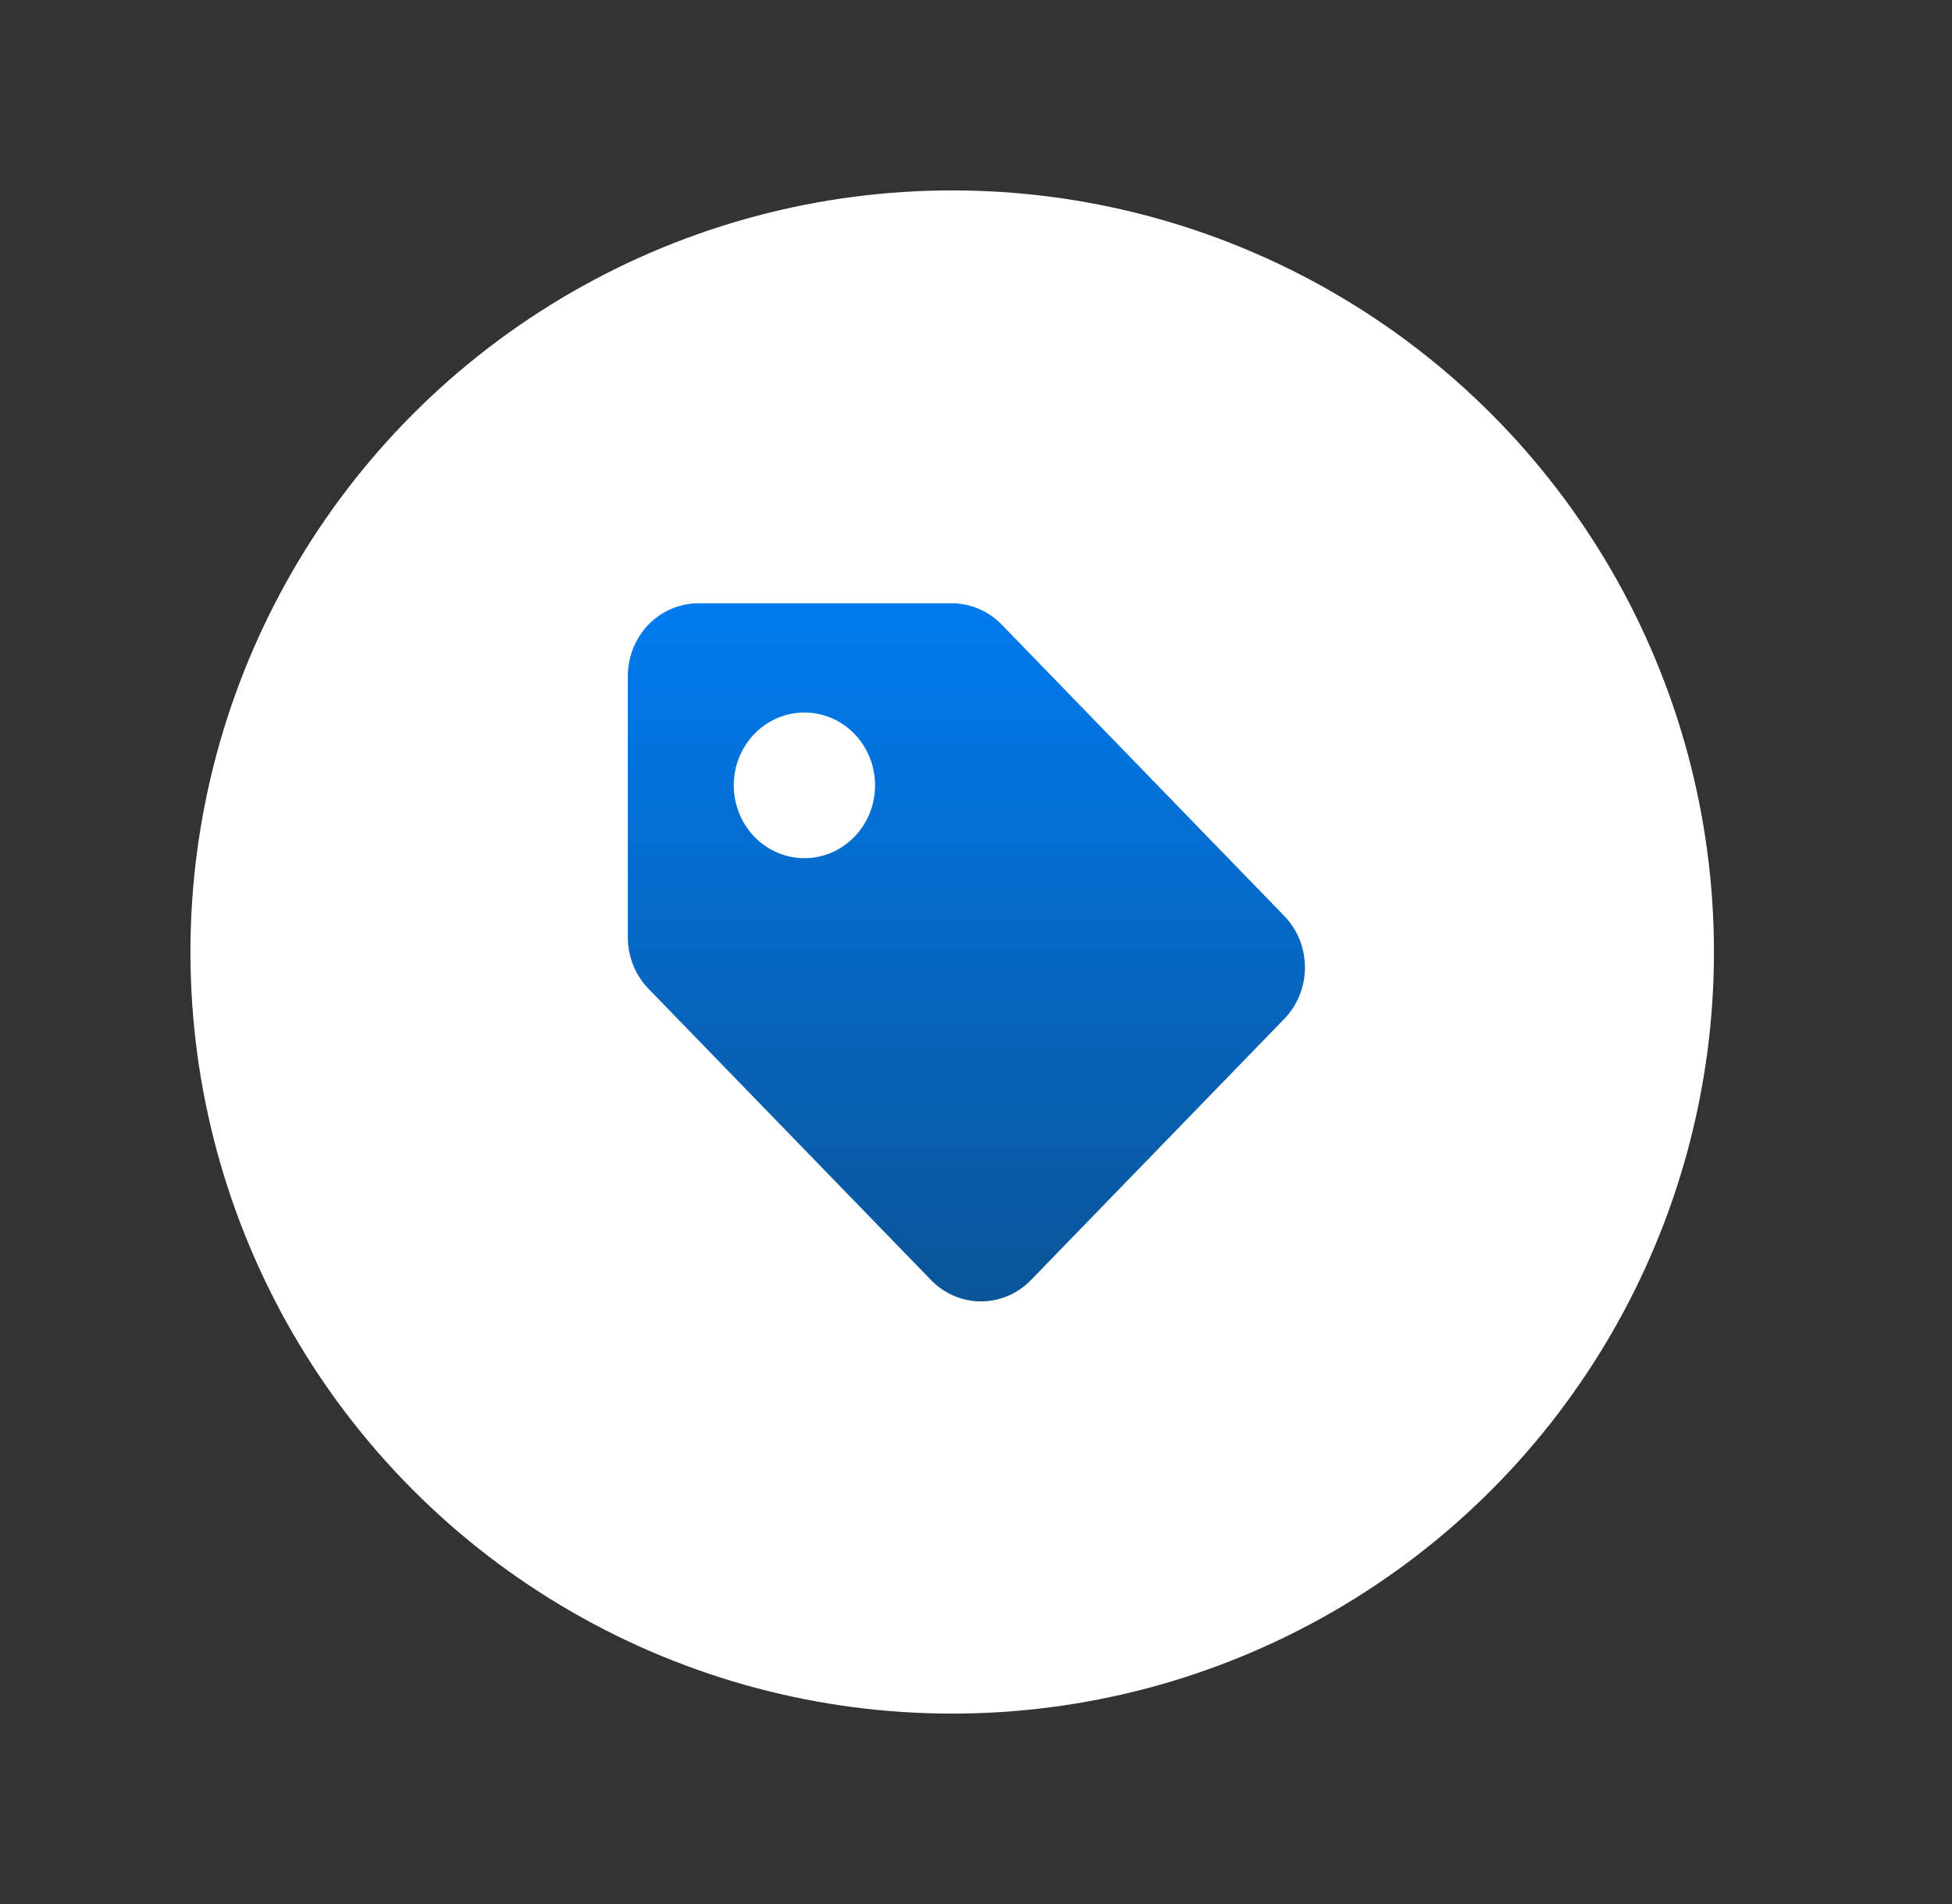 <svg width="41" height="40" viewBox="0 0 41 40" fill="none" xmlns="http://www.w3.org/2000/svg">
    <rect x="0" y="0" width="41" height="40" fill="#333333" stroke="none"/>
    <defs>
        <linearGradient id="paint0_linear_2675_84777" x1="20.298" y1="12.674" x2="20.298" y2="27.34" gradientUnits="userSpaceOnUse">
            <stop stop-color="#007BEF"/>
            <stop offset="1" stop-color="#0B5498"/>
        </linearGradient>
    </defs><circle cx="20" cy="20" r="16" fill="white"/>
<path d="M21.04 13.122C20.762 12.835 20.384 12.674 19.991 12.674H14.67C14.277 12.674 13.899 12.835 13.621 13.122C13.343 13.409 13.187 13.798 13.187 14.204V19.691C13.187 20.096 13.343 20.485 13.621 20.772L19.556 26.892C19.834 27.179 20.212 27.34 20.605 27.34C20.998 27.34 21.376 27.179 21.654 26.892L26.974 21.406C27.253 21.119 27.409 20.73 27.409 20.324C27.409 19.918 27.253 19.529 26.974 19.242L21.04 13.122ZM16.896 18.029C16.502 18.029 16.125 17.867 15.846 17.581C15.568 17.293 15.412 16.904 15.412 16.498C15.412 16.092 15.569 15.703 15.847 15.416C16.125 15.129 16.503 14.968 16.896 14.968C17.29 14.968 17.668 15.13 17.946 15.417C18.224 15.704 18.38 16.093 18.38 16.499C18.38 16.905 18.224 17.294 17.945 17.581C17.667 17.868 17.289 18.029 16.896 18.029Z" fill="url(#paint0_linear_2675_84777)"/>

</svg>

